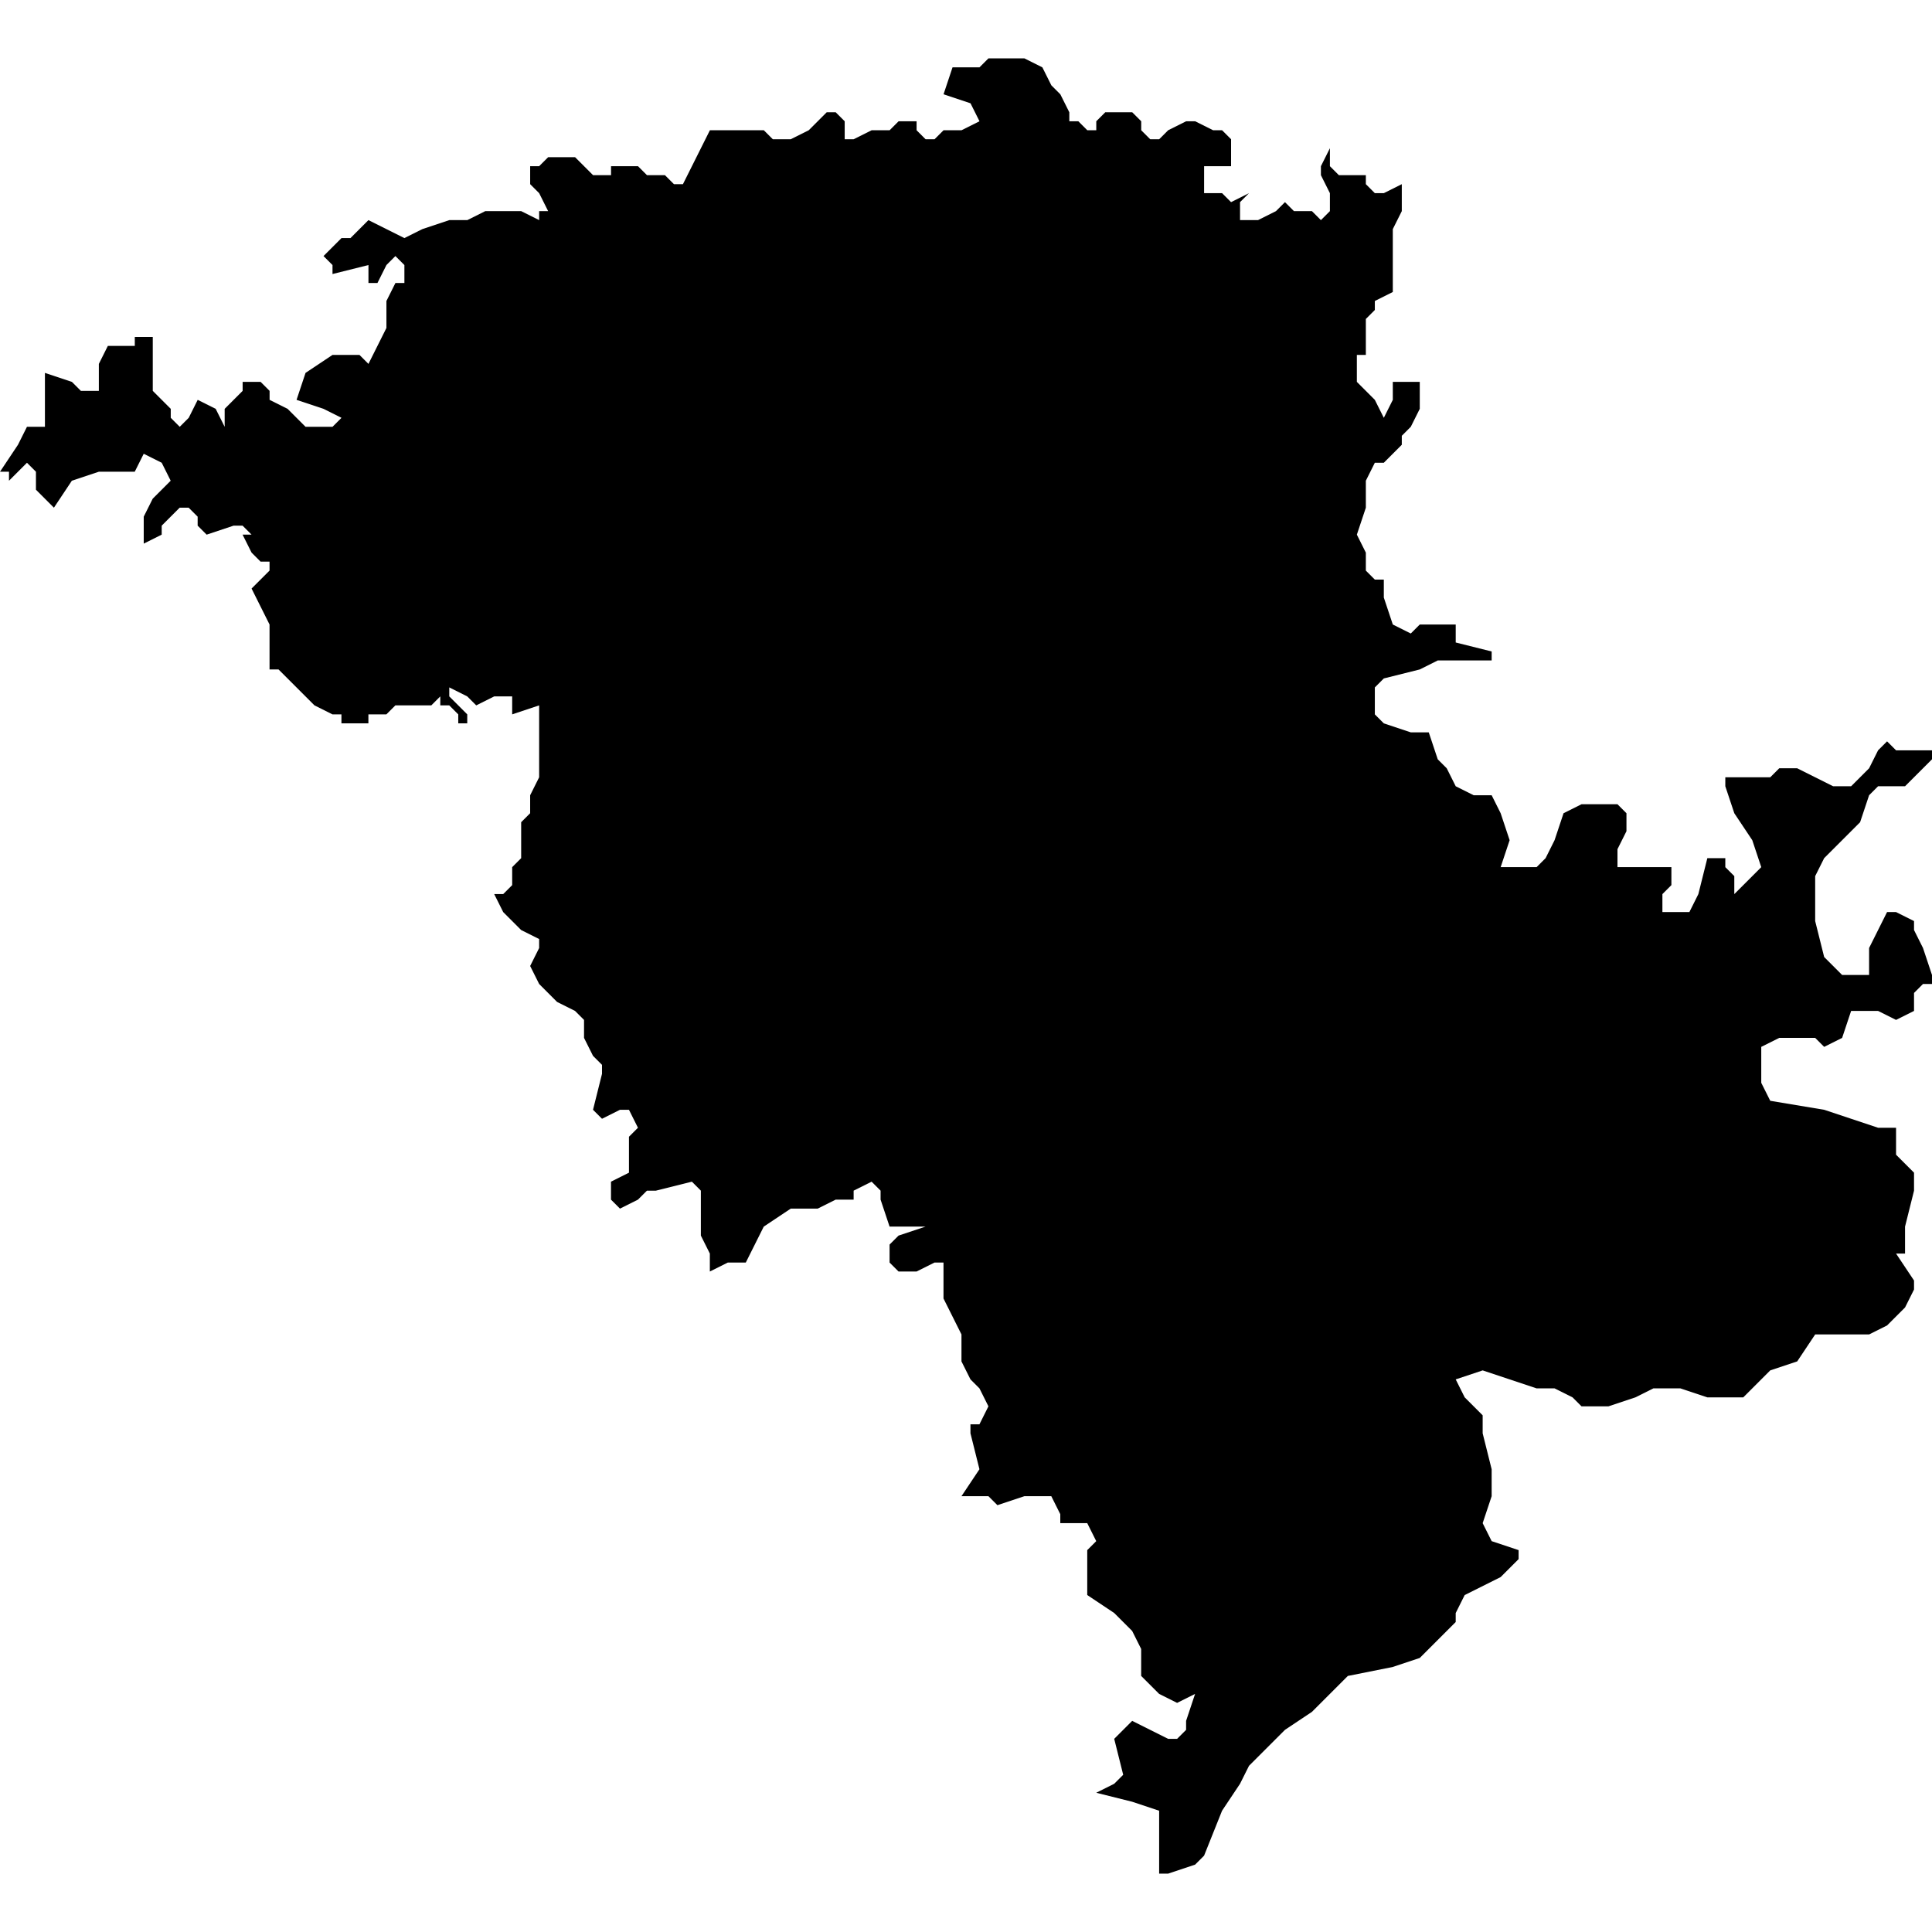 <?xml version="1.0" encoding="UTF-8" standalone="no"?>
<svg
   xmlns:dc="http://purl.org/dc/elements/1.1/"
   xmlns:cc="http://creativecommons.org/ns#"
   xmlns:rdf="http://www.w3.org/1999/02/22-rdf-syntax-ns#"
   xmlns:svg="http://www.w3.org/2000/svg"
   xmlns="http://www.w3.org/2000/svg"
   xmlns:sodipodi="http://sodipodi.sourceforge.net/DTD/sodipodi-0.dtd"
   xmlns:inkscape="http://www.inkscape.org/namespaces/inkscape"
   version="1.0"
   width="1024pt"
   height="1024pt"
   viewBox="0 0 1024 1024"
   preserveAspectRatio="xMidYMid meet"
   id="svg2211"
   sodipodi:docname="vector.svg"
   inkscape:version="1.0.2-2 (e86c870879, 2021-01-15)">
  <defs
     id="defs2215" />
  <sodipodi:namedview
     pagecolor="#ffffff"
     bordercolor="#666666"
     borderopacity="1"
     objecttolerance="10"
     gridtolerance="10"
     guidetolerance="10"
     inkscape:pageopacity="0"
     inkscape:pageshadow="2"
     inkscape:window-width="1366"
     inkscape:window-height="697"
     id="namedview2213"
     showgrid="false"
     inkscape:zoom="0.1940918"
     inkscape:cx="1266.7524"
     inkscape:cy="760.26375"
     inkscape:window-x="-8"
     inkscape:window-y="-8"
     inkscape:window-maximized="1"
     inkscape:current-layer="svg2211"
     fit-margin-top="0"
     fit-margin-left="0"
     fit-margin-right="0"
     fit-margin-bottom="0" />
  <path
     d="m 742.98,111.903 -4.763,9.526 v 33.341 l -9.526,4.763 v 4.763 l -4.763,4.762 v 19.053 h -4.763 v 14.29 l 9.526,9.526 4.763,9.525 4.763,-9.525 v -9.526 h 14.289 v 14.289 l -4.763,9.526 -4.762,4.763 v 4.763 l -9.526,9.526 h -4.763 l -4.763,9.525 v 14.29 l -4.763,14.289 4.763,9.526 v 9.526 l 4.763,4.763 h 4.763 v 9.526 l 4.763,14.289 9.525,4.763 4.763,-4.763 h 19.053 v 9.526 l 19.052,4.763 v 4.763 h -28.578 l -9.526,4.763 -19.052,4.762 -4.763,4.763 v 14.29 l 4.763,4.763 14.289,4.763 h 9.526 l 4.763,14.29 4.763,4.762 4.763,9.526 9.525,4.763 h 9.526 l 4.763,9.526 4.763,14.289 -4.763,14.29 h 19.053 l 4.763,-4.763 4.762,-9.526 4.763,-14.289 9.526,-4.763 h 19.052 l 4.763,4.763 v 9.525 l -4.763,9.526 v 9.526 h 28.579 v 9.526 l -4.763,4.762 v 9.526 h 14.29 l 4.763,-9.526 4.762,-19.052 h 9.526 v 4.763 l 4.763,4.763 v 9.525 l 14.29,-14.289 -4.763,-14.29 -9.526,-14.289 -4.763,-14.29 v -4.763 h 23.815 l 4.763,-4.763 h 9.526 l 9.526,4.763 9.525,4.763 h 9.526 l 9.526,-9.526 4.763,-9.525 4.763,-4.763 4.763,4.763 H 1024 v 4.763 l -4.763,4.762 -9.525,9.526 h -14.29 l -4.763,4.763 -4.763,14.29 -19.052,19.052 -4.763,9.526 v 23.815 l 4.763,19.053 9.525,9.526 h 14.29 v -14.29 l 9.526,-19.053 h 4.763 l 9.526,4.763 v 4.763 l 4.762,9.526 4.763,14.29 v 4.762 h -4.763 l -4.762,4.763 v 9.526 l -9.526,4.763 -9.526,-4.763 h -14.29 l -4.763,14.29 -9.525,4.762 -4.763,-4.762 h -19.053 l -9.525,4.762 v 19.053 l 4.762,9.526 28.579,4.763 28.578,9.526 h 9.526 v 14.289 l 4.763,4.763 4.763,4.763 v 9.526 l -4.763,19.052 v 14.289 h -4.763 l 9.526,14.29 v 4.763 l -4.763,9.526 -9.526,9.526 -9.526,4.763 h -28.578 l -9.526,14.289 -14.29,4.763 -14.289,14.29 h -19.053 l -14.289,-4.763 h -14.29 l -9.526,4.763 -14.289,4.762 h -14.29 l -4.763,-4.762 -9.526,-4.763 h -9.525 l -28.579,-9.526 -14.289,4.763 4.762,9.526 9.526,9.525 v 9.526 l 4.763,19.053 v 14.289 l -4.763,14.29 4.763,9.526 14.29,4.763 v 4.762 l -9.526,9.526 -19.053,9.526 -4.762,9.526 v 4.762 l -19.053,19.053 -14.289,4.763 -23.816,4.763 -14.289,14.29 -4.763,4.762 -14.29,9.526 -14.29,14.29 -4.762,4.763 -4.763,9.525 -9.526,14.29 -9.526,23.816 -4.763,4.762 -14.289,4.763 h -4.763 v -33.341 l -14.29,-4.763 -19.052,-4.763 9.525,-4.763 4.763,-4.763 -4.763,-19.052 9.526,-9.526 19.053,9.526 h 4.763 l 4.763,-4.763 v -4.763 l 4.762,-14.289 -9.525,4.763 -9.526,-4.763 -9.526,-9.526 v -14.29 l -4.763,-9.526 -9.526,-9.525 -14.289,-9.526 v -23.815 l 4.763,-4.763 -4.763,-9.526 h -14.29 v -4.763 l -4.763,-9.526 h -14.269 l -14.29,4.763 -4.763,-4.763 h -14.289 l 9.526,-14.289 -4.763,-19.053 v -4.763 h 4.763 l 4.762,-9.526 -4.762,-9.525 -4.763,-4.763 -4.763,-9.526 v -14.289 l -4.763,-9.526 -4.763,-9.526 v -19.053 h -4.763 l -9.525,4.763 h -9.526 l -4.763,-4.763 v -9.525 l 4.763,-4.763 14.289,-4.763 h -19.052 l -4.763,-14.29 v -4.762 l -4.763,-4.763 -9.525,4.763 v 4.762 h -9.526 l -9.526,4.763 h -14.29 l -14.289,9.526 -4.763,9.526 -4.763,9.525 h -9.526 l -9.525,4.763 v -9.526 l -4.763,-9.525 v -23.815 l -4.763,-4.763 -19.053,4.763 h -4.763 l -4.763,4.762 -9.526,4.763 -4.763,-4.763 v -9.525 l 9.526,-4.763 v -19.053 l 4.763,-4.762 -4.763,-9.526 h -4.763 l -9.526,4.763 -4.763,-4.763 4.763,-19.053 v -4.763 l -4.763,-4.763 -4.763,-9.525 v -9.526 l -4.763,-4.763 -9.526,-4.763 -9.506,-9.526 -4.763,-9.525 4.763,-9.526 v -4.763 l -9.525,-4.763 -9.526,-9.526 -4.763,-9.526 h 4.763 l 4.763,-4.762 v -9.526 l 4.763,-4.763 v -19.052 l 4.763,-4.763 v -9.526 l 4.763,-9.526 v -38.104 l -14.289,4.763 v -9.526 h -9.526 l -9.526,4.763 -4.763,-4.763 -9.525,-4.763 v 4.763 l 4.763,4.763 4.763,4.763 v 4.763 h -4.763 v -4.763 l -4.763,-4.763 h -4.763 v -4.763 l -4.763,4.763 h -19.053 l -4.763,4.763 h -9.525 v 4.763 h -14.29 v -4.763 h -4.763 l -9.526,-4.763 -14.289,-14.29 -4.763,-4.762 h -4.763 v -23.816 l -4.763,-9.525 -4.763,-9.526 4.763,-4.763 4.763,-4.763 v -4.763 h -4.763 l -4.763,-4.763 -4.763,-9.526 h 4.763 l -4.763,-4.763 h -4.763 l -14.29,4.763 -4.763,-4.763 v -4.762 l -4.763,-4.763 h -4.763 l -9.525,9.525 v 4.763 l -9.526,4.763 v -14.289 l 4.763,-9.526 9.526,-9.526 -4.763,-9.525 -9.526,-4.763 -4.763,9.525 H 52.375 l -14.29,4.763 -9.506,14.29 -4.763,-4.763 -4.763,-4.763 v -9.526 l -4.763,-4.762 -9.526,9.525 V 250.031 H -1.0258789e-5 L 9.526,235.743 14.29,226.216 h 9.525 v -28.578 l 14.29,4.763 4.763,4.763 h 9.526 v -14.29 l 4.763,-9.526 h 14.289 v -4.763 h 9.526 v 28.579 l 4.763,4.763 4.763,4.762 v 4.763 l 4.763,4.763 4.763,-4.763 4.763,-9.525 9.525,4.762 4.763,9.526 v -9.526 l 4.763,-4.762 4.763,-4.763 v -4.763 h 9.526 l 4.763,4.763 v 4.763 l 9.525,4.762 9.526,9.526 h 14.29 l 4.763,-4.763 -9.526,-4.763 -14.29,-4.762 4.763,-14.29 14.29,-9.526 h 14.289 l 4.763,4.763 4.763,-9.526 4.763,-9.526 v -14.289 l 4.763,-9.526 h 4.763 v -9.526 l -4.763,-4.763 -4.763,4.763 -4.763,9.526 h -4.763 v -9.526 l -19.052,4.763 v -4.763 l -4.763,-4.763 9.526,-9.525 h 4.763 l 4.763,-4.763 4.763,-4.763 9.525,4.763 9.526,4.763 9.525,-4.763 14.29,-4.763 h 9.526 l 9.525,-4.763 h 19.032 l 9.526,4.763 v -4.763 h 4.763 l -4.763,-9.526 -4.763,-4.763 v -9.526 h 4.763 l 4.763,-4.762 h 14.289 l 4.763,4.762 4.763,4.763 h 9.526 v -4.763 h 14.29 l 4.763,4.763 h 9.525 l 4.763,4.763 h 4.763 l 4.763,-9.526 9.526,-19.052 h 28.578 l 4.763,4.763 h 9.526 l 9.526,-4.763 9.525,-9.526 h 4.763 l 4.763,4.763 v 9.526 h 4.763 l 9.526,-4.763 h 9.526 l 4.762,-4.763 h 9.526 v 4.763 l 4.763,4.763 h 4.763 l 4.763,-4.763 h 9.525 l 9.526,-4.763 -4.763,-9.526 -14.289,-4.762 4.763,-14.29 h 14.289 l 4.763,-4.763 h 19.032 l 9.526,4.763 4.763,9.526 4.763,4.763 4.763,9.525 v 4.763 h 4.762 l 4.763,4.763 h 4.763 v -4.763 l 4.763,-4.763 h 14.29 l 4.763,4.763 v 4.763 l 4.763,4.763 h 4.763 l 4.762,-4.763 9.526,-4.763 h 4.763 l 9.526,4.763 h 4.763 l 4.762,4.763 v 14.289 h -14.289 V 102.376 h 9.526 l 4.762,4.763 9.526,-4.763 -4.763,4.763 v 9.526 h 9.526 l 9.526,-4.763 4.763,-4.763 4.763,4.763 h 9.526 l 4.762,4.763 4.763,-4.763 v -9.526 l -4.763,-9.526 v -4.763 l 4.763,-9.525 v 9.525 l 4.763,4.763 h 14.29 v 4.763 l 4.762,4.763 h 4.763 l 9.526,-4.763 v 14.29 z"
     style="clip-rule:evenodd;fill:#000000;fill-rule:nonzero;stroke:none;stroke-width:9.924px"
     id="path1248" />
</svg>
